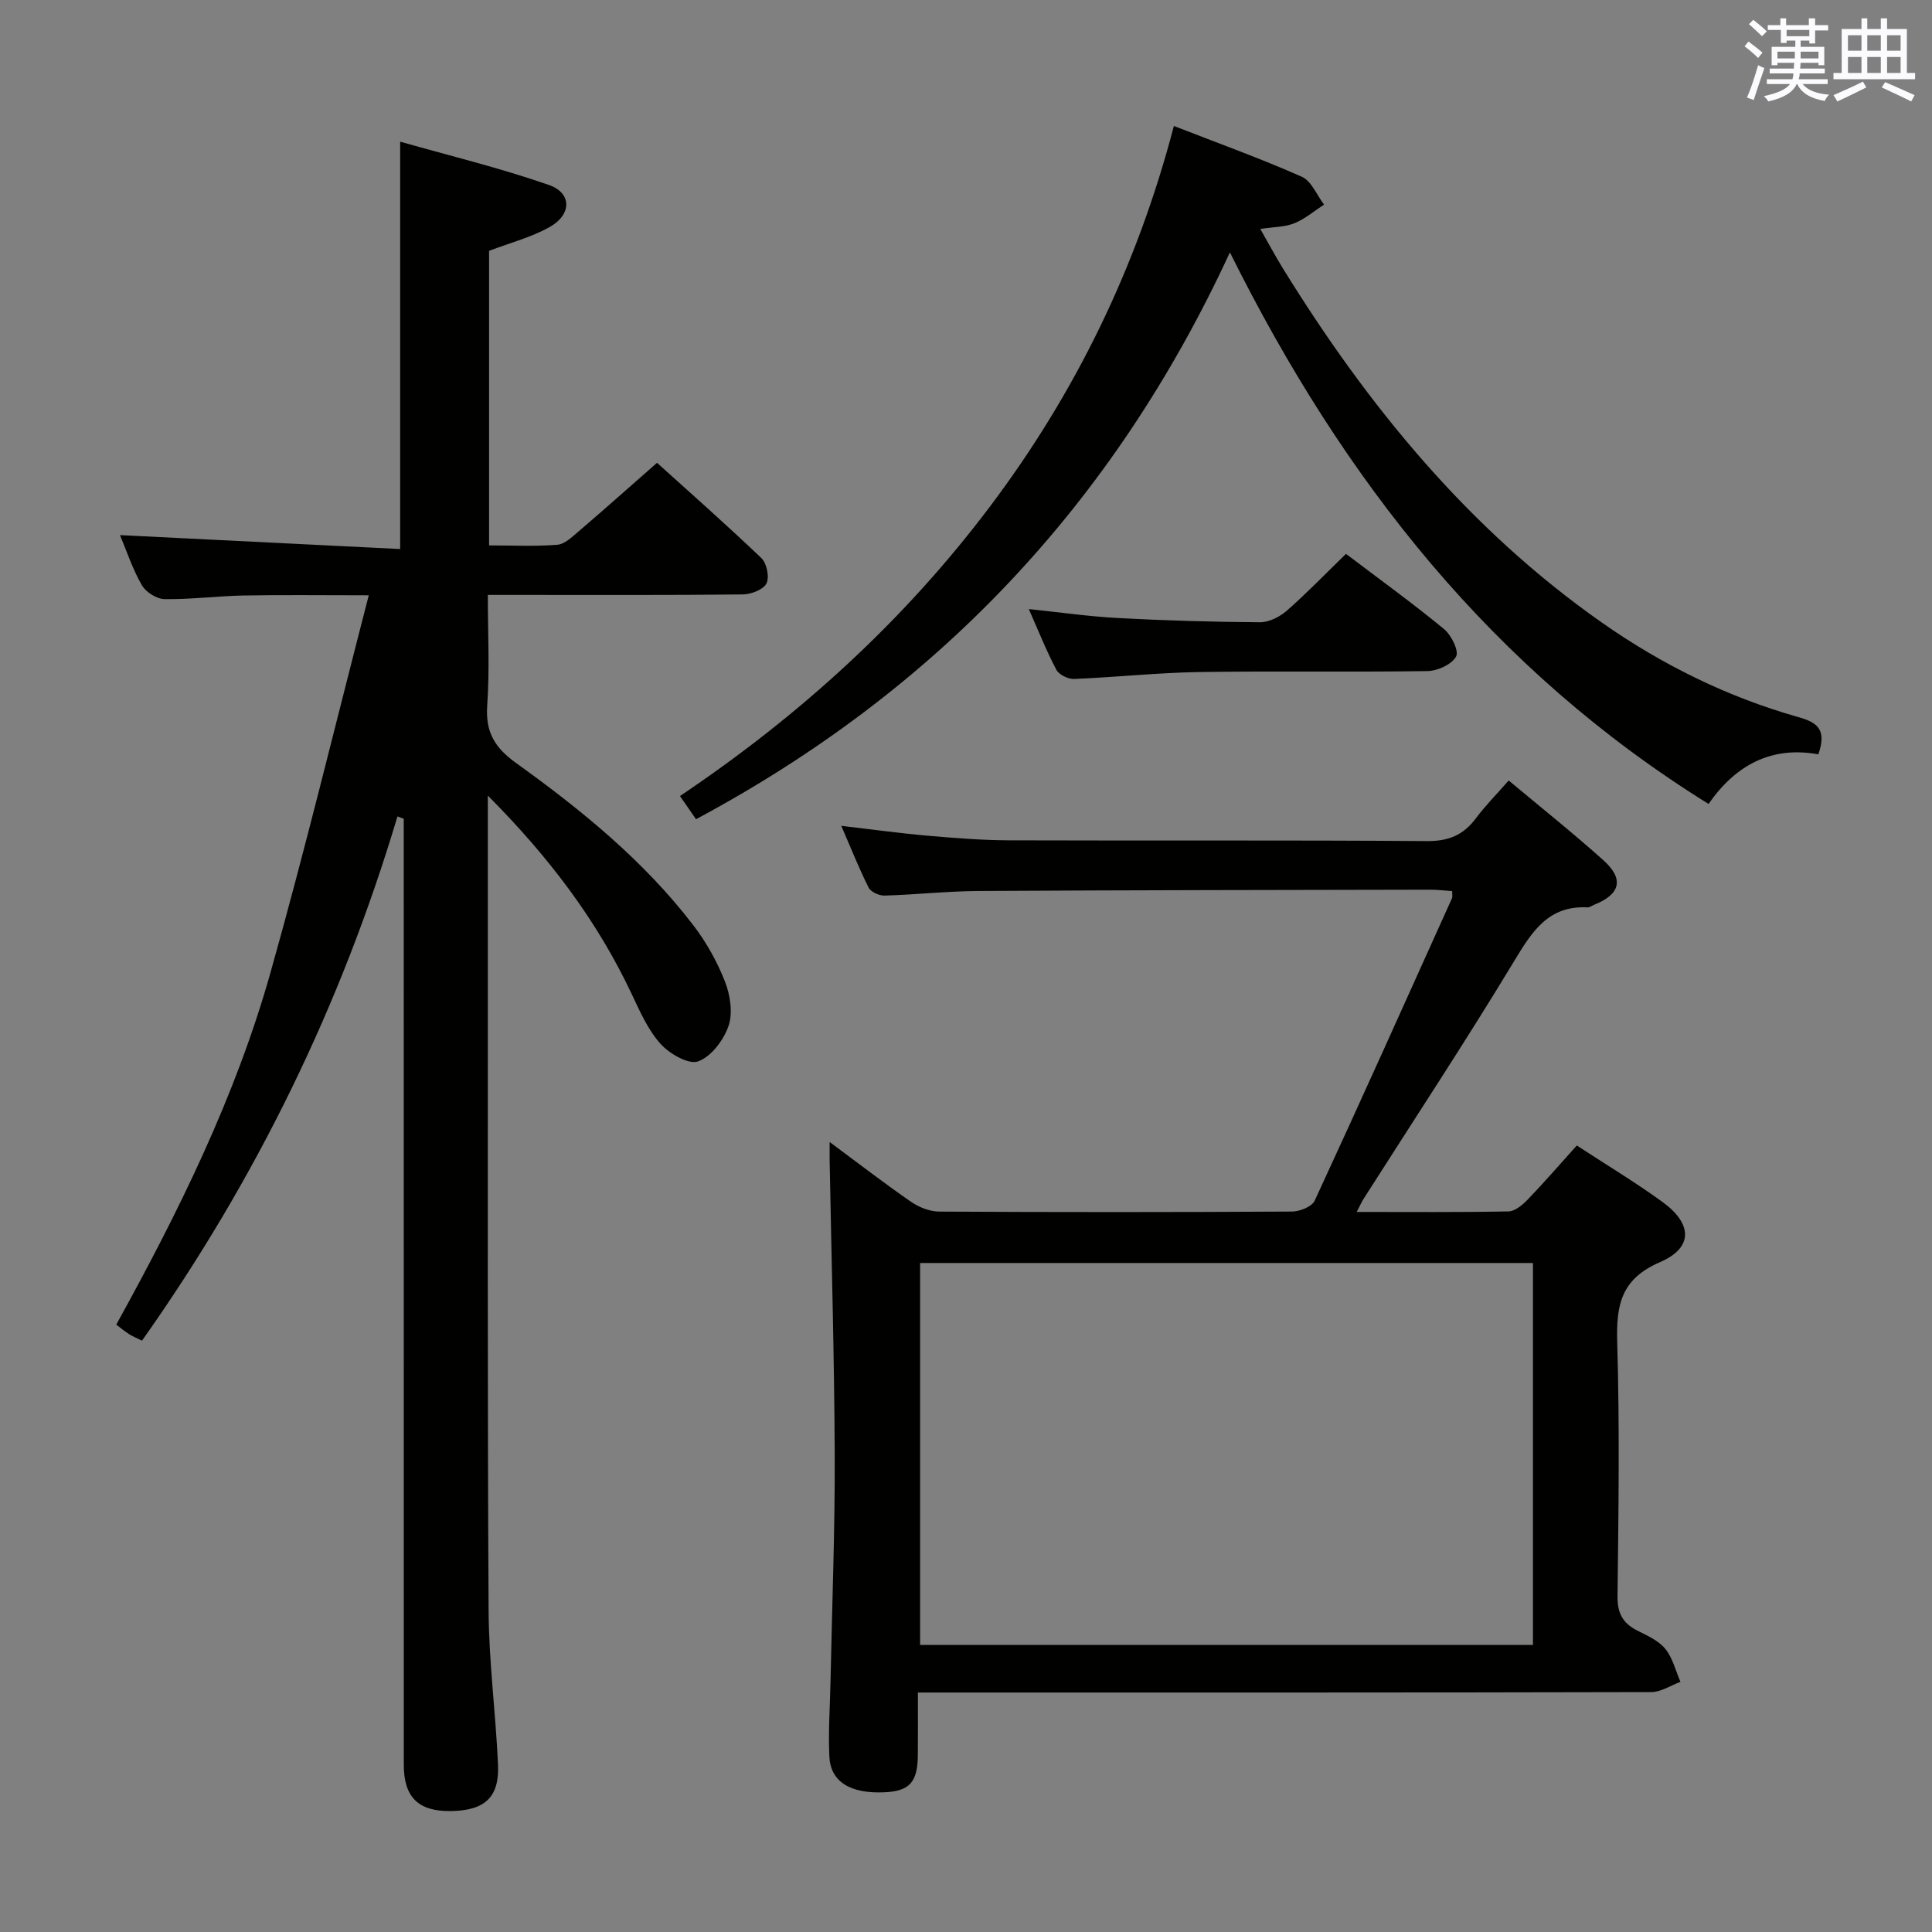 <svg enable-background="new 0 0 400 400" viewBox="0 0 400 400" xmlns="http://www.w3.org/2000/svg"><rect x="0" y="0" width="400" height="400" fill="#808080" stroke="none"/><g fill="#010100"><path d="m101 164.72v35.34c.02 44.49-.09 88.97.16 133.46.06 10.62 1.48 21.22 1.95 31.85.3 6.75-2.76 9.49-9.75 9.59-6.72.1-9.76-2.84-9.76-9.58-.01-63.48-.01-126.96-.01-190.44 0-1.81 0-3.61 0-5.42-.43-.16-.87-.33-1.3-.49-11.65 39.06-29.26 75.13-52.89 108.54-1.03-.51-1.91-.87-2.7-1.37-.83-.52-1.59-1.16-2.63-1.95 12.93-23.4 24.71-47.25 31.94-72.92 7.19-25.49 13.4-51.26 20.34-78.08-9.74 0-17.79-.11-25.84.04-5.48.1-10.96.83-16.43.75-1.63-.02-3.88-1.44-4.71-2.88-1.89-3.26-3.08-6.92-4.53-10.37 19.47.97 38.71 1.92 58.01 2.88 0-28.41 0-55.77 0-84.34 10.15 2.89 20.67 5.43 30.83 8.98 4.72 1.65 4.7 6.09.19 8.65-3.81 2.17-8.21 3.29-12.61 4.97v60.99c4.87 0 9.51.23 14.1-.13 1.54-.12 3.09-1.62 4.41-2.75 5.32-4.55 10.54-9.2 16.26-14.22 6.45 5.83 14.17 12.63 21.61 19.73 1.12 1.07 1.7 3.97 1.04 5.26s-3.19 2.24-4.91 2.26c-15.49.17-30.99.1-46.48.1-1.82 0-3.64 0-6.29 0 0 7.82.4 15.43-.13 22.97-.38 5.48 1.61 8.69 5.96 11.82 13.54 9.73 26.48 20.25 36.71 33.6 2.7 3.52 4.95 7.55 6.56 11.67 1.09 2.79 1.66 6.49.73 9.19-1.01 2.93-3.59 6.36-6.3 7.33-1.97.71-5.93-1.58-7.78-3.64-2.59-2.89-4.26-6.69-5.95-10.28-7.16-15.2-17.09-28.34-29.8-41.11z"/><path d="m280.89 250.92c10.92 0 21.19.09 31.44-.11 1.35-.03 2.91-1.36 3.97-2.46 3.45-3.59 6.71-7.36 10.16-11.19 6.06 3.97 12.06 7.57 17.71 11.67 6.26 4.54 6.43 9.5-.48 12.48-8.17 3.53-9.08 8.98-8.86 16.69.51 17.48.27 34.99.06 52.49-.04 3.51 1.09 5.57 4.07 7.09 2.07 1.05 4.41 2.07 5.81 3.78 1.54 1.88 2.14 4.53 3.15 6.85-2.01.74-4.02 2.11-6.03 2.12-48.33.12-96.66.09-144.99.09-2.12 0-4.25 0-6.86 0 0 4.73.03 8.86-.01 12.98-.05 5.57-1.71 7.41-6.82 7.67-7.07.35-11.25-2.12-11.5-7.38-.25-5.31.15-10.65.25-15.98.31-15.48.92-30.95.86-46.43-.08-20.31-.68-40.61-1.05-60.92-.02-.96 0-1.93 0-3.92 6.03 4.47 11.35 8.59 16.88 12.4 1.65 1.14 3.88 2 5.85 2.01 24.33.13 48.66.13 72.99-.01 1.62-.01 4.13-1.01 4.7-2.25 9.63-20.81 19.01-41.74 28.44-62.64.12-.27.02-.65.02-1.46-1.5-.1-3.05-.29-4.6-.29-31.16.06-62.32.09-93.48.27-6.48.04-12.95.76-19.43.95-1.12.03-2.84-.74-3.29-1.63-2-3.97-3.64-8.13-5.67-12.81 6.42.75 12.12 1.54 17.84 2.04 5.63.49 11.28.94 16.92.96 28.83.1 57.66-.06 86.49.16 4.47.03 7.54-1.24 10.13-4.71 1.98-2.65 4.33-5.01 6.8-7.84 6.71 5.62 13.33 10.88 19.61 16.52 4.34 3.89 3.51 7.05-1.91 9.21-.46.18-.93.57-1.38.54-8.08-.41-11.46 4.95-15.15 11.06-10.06 16.65-20.78 32.9-31.23 49.31-.39.63-.7 1.34-1.41 2.69zm36.49 89.64c0-26.83 0-53.04 0-79.07-42.66 0-84.87 0-126.88 0v79.07z"/><path d="m376.47 156.18c-9.72-1.77-17.13 2.2-22.73 10.27-44.51-27.64-75.51-66.74-99.1-114.2-24.12 52.2-60.83 90.77-110.54 117.36-1-1.45-2.02-2.92-3.32-4.8 24.71-16.6 46.27-36.19 64.07-59.79 17.84-23.65 30.57-49.8 38.19-78.94 9.27 3.61 18.01 6.76 26.48 10.51 2 .88 3.1 3.79 4.61 5.77-2.03 1.32-3.93 2.96-6.14 3.86-1.94.79-4.23.75-7.06 1.18 1.63 2.86 3.07 5.55 4.67 8.15 17.56 28.45 38.42 53.96 66.04 73.34 12.47 8.75 26.03 15.43 40.7 19.58 4.07 1.14 5.87 2.65 4.13 7.71z"/><path d="m278.67 114.67c6.9 5.23 13.76 10.19 20.29 15.56 1.52 1.24 3.14 4.55 2.51 5.69-.9 1.64-3.82 2.98-5.89 3.02-15.79.24-31.6-.04-47.39.2-8.61.14-17.21 1.08-25.82 1.43-1.23.05-3.12-.88-3.66-1.9-2.08-3.94-3.73-8.1-5.71-12.57 6.45.67 12.47 1.54 18.52 1.86 9.78.52 19.57.81 29.36.87 1.87.01 4.09-1.12 5.55-2.4 4.11-3.61 7.91-7.55 12.24-11.76z"/></g><path d="m361.2 9.6.8-1c.9.7 1.9 1.4 2.9 2.3l-.9 1.1c-1-1-2-1.8-2.8-2.4zm.5 10.6c.9-2.1 1.6-4.3 2.3-6.7.4.2.8.4 1.3.6-.7 2.1-1.5 4.3-2.2 6.6zm.4-15.2.9-.9c1 .8 2 1.6 2.8 2.4l-1 1c-.9-.9-1.8-1.7-2.7-2.5zm12.5-1.2h1.2v1.4h2.7v1.1h-2.7v2.7h-1.2v-.6h-1.8v1.3h4.9v3.8h-1.2v-.5h-3.7c0 .4-.1.9-.1 1.2h5.1v1h-5.2c0 .5-.1.9-.2 1.2h6v1h-5.2c1.1 1.3 2.9 2 5.5 2.2-.4.4-.7.8-.9 1.3-2.9-.5-4.8-1.6-5.7-3.5h-.1c-.8 1.7-2.7 2.9-5.9 3.6-.2-.4-.6-.8-.9-1.1 2.8-.6 4.6-1.4 5.4-2.5h-4.8v-1h5.3c.1-.3.2-.7.2-1.2h-4.9v-1h5c0-.4 0-.8.1-1.2h-3.5v.5h-1.2v-3.8h4.9v-1.3h-1.8v.5h-1.2v-2.7h-2.7v-1h2.6v-1.4h1.2v1.4h4.7v-1.4zm-6.6 8.3h3.6c0-.4 0-.9 0-1.4h-3.6zm1.9-4.6h4.7v-1.3h-4.7zm6.6 3.2h-3.7v1.4h3.7z" fill="#fbfafc"/><path d="m385.3 3.8h1.3v2.2h2.8v-2.2h1.3v2.2h4.1v9.1h1.7v1.3h-16.9v-1.3h1.7v-9.1h4.1v-2.2zm.4 13.1.7 1.2c-1.8.9-3.8 1.9-6 2.9-.2-.4-.5-.8-.8-1.3 2.3-1 4.3-1.9 6.1-2.8zm-3.1-6.4h2.8v-3.2h-2.8zm0 4.6h2.8v-3.3h-2.8zm4-4.6h2.8v-3.2h-2.8zm0 4.6h2.8v-3.3h-2.8zm3.7 1.9c2.1.9 4.1 1.8 6.1 2.7l-.7 1.3c-2.2-1.1-4.2-2-6.1-2.9zm3.2-9.7h-2.8v3.2h2.8zm-2.8 7.8h2.8v-3.3h-2.8z" fill="#fbfafc"/></svg>